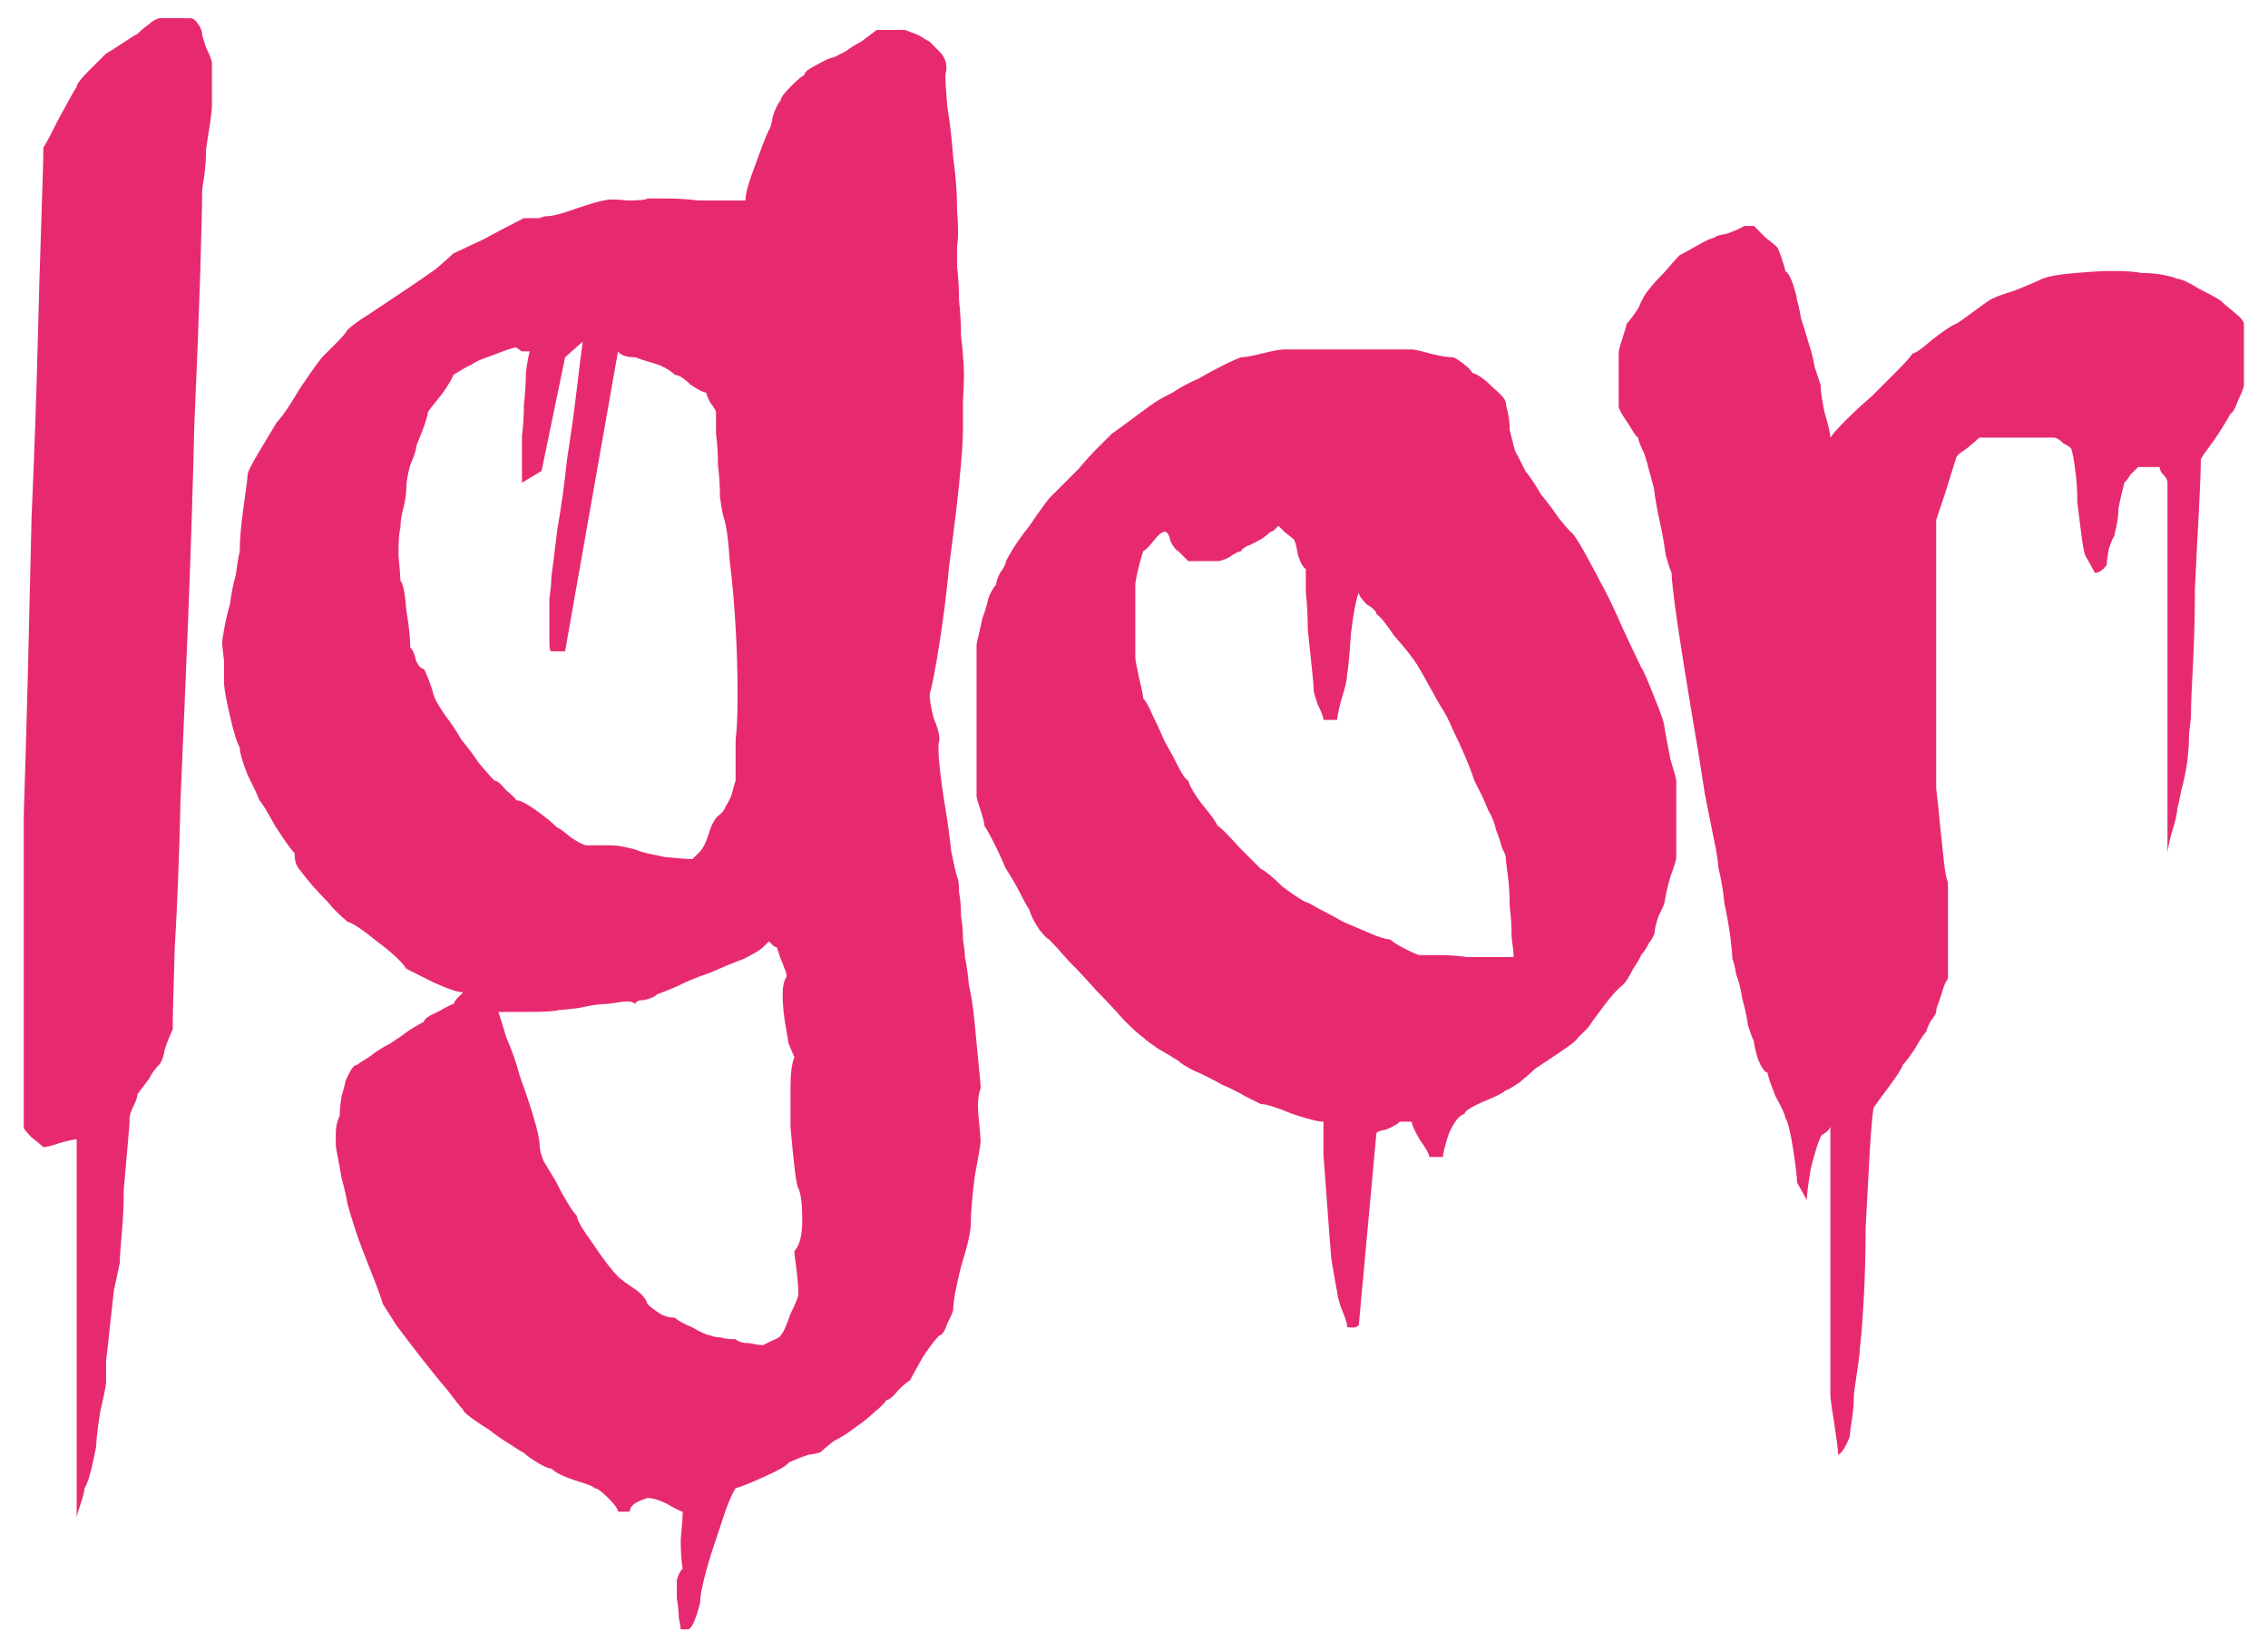 <svg width="81" height="59" viewBox="0 0 81 59" fill="none" xmlns="http://www.w3.org/2000/svg">
<path d="M2.739 40.69C2.645 40.69 2.435 40.736 2.109 40.83C1.829 40.923 1.642 40.97 1.549 40.97C1.502 40.923 1.362 40.806 1.129 40.62C0.942 40.433 0.849 40.316 0.849 40.27V35.86V31.52C0.849 31.193 0.849 30.377 0.849 29.07C0.895 27.716 0.942 26.13 0.989 24.31C1.035 22.49 1.082 20.53 1.129 18.43C1.222 16.33 1.292 14.37 1.339 12.55C1.385 10.73 1.432 9.143 1.479 7.79C1.525 6.436 1.549 5.596 1.549 5.27C1.642 5.13 1.829 4.78 2.109 4.22C2.435 3.613 2.645 3.24 2.739 3.1C2.739 3.006 2.879 2.82 3.159 2.54C3.485 2.213 3.695 2.003 3.789 1.91C3.882 1.863 4.069 1.746 4.349 1.56C4.629 1.373 4.815 1.256 4.909 1.21C5.049 1.07 5.189 0.953 5.329 0.86C5.422 0.766 5.539 0.696 5.679 0.65H6.309H6.799C6.892 0.65 6.985 0.72 7.079 0.86C7.172 1 7.219 1.116 7.219 1.21C7.219 1.256 7.265 1.42 7.359 1.7C7.499 1.98 7.569 2.166 7.569 2.26V3.1V3.8C7.569 3.893 7.545 4.103 7.499 4.43C7.452 4.71 7.405 5.013 7.359 5.34C7.359 5.666 7.335 5.993 7.289 6.32C7.242 6.6 7.219 6.786 7.219 6.88C7.219 7.3 7.195 8.28 7.149 9.82C7.102 11.313 7.032 13.11 6.939 15.21C6.892 17.263 6.822 19.48 6.729 21.86C6.635 24.193 6.542 26.41 6.449 28.51C6.402 30.563 6.332 32.36 6.239 33.9C6.192 35.393 6.169 36.35 6.169 36.77C6.075 36.956 5.982 37.19 5.889 37.47C5.842 37.75 5.772 37.937 5.679 38.03C5.539 38.17 5.422 38.333 5.329 38.52C5.049 38.893 4.909 39.08 4.909 39.08C4.909 39.173 4.862 39.313 4.769 39.5C4.675 39.687 4.629 39.827 4.629 39.92C4.629 40.106 4.605 40.433 4.559 40.9C4.512 41.413 4.465 41.95 4.419 42.51C4.419 43.07 4.395 43.583 4.349 44.05C4.302 44.563 4.279 44.913 4.279 45.1C4.232 45.333 4.162 45.66 4.069 46.08C4.022 46.5 3.975 46.92 3.929 47.34C3.882 47.806 3.835 48.227 3.789 48.6C3.789 48.973 3.789 49.23 3.789 49.37C3.789 49.463 3.719 49.813 3.579 50.42C3.485 51.026 3.439 51.423 3.439 51.61C3.439 51.657 3.392 51.89 3.299 52.31C3.205 52.73 3.112 53.01 3.019 53.15C3.019 53.243 2.972 53.43 2.879 53.71C2.785 53.99 2.739 54.153 2.739 54.2V40.69ZM24.382 53.99C24.335 53.99 24.148 53.897 23.822 53.71C23.542 53.57 23.308 53.5 23.122 53.5C22.982 53.547 22.865 53.593 22.772 53.64C22.585 53.733 22.492 53.85 22.492 53.99H22.212H22.072C22.072 53.897 21.955 53.733 21.722 53.5C21.488 53.267 21.325 53.15 21.232 53.15C21.232 53.103 20.998 53.01 20.532 52.87C20.112 52.73 19.832 52.59 19.692 52.45C19.599 52.45 19.435 52.38 19.202 52.24C18.968 52.1 18.805 51.983 18.712 51.89C18.619 51.843 18.432 51.727 18.152 51.54C17.919 51.4 17.685 51.236 17.452 51.05C17.218 50.91 17.009 50.77 16.822 50.63C16.635 50.49 16.542 50.397 16.542 50.35C16.448 50.257 16.262 50.023 15.982 49.65C15.702 49.323 15.399 48.95 15.072 48.53C14.745 48.11 14.442 47.713 14.162 47.34C13.928 46.967 13.765 46.71 13.672 46.57C13.625 46.383 13.462 45.94 13.182 45.24C12.902 44.54 12.715 44.026 12.622 43.7C12.575 43.56 12.505 43.327 12.412 43C12.365 42.72 12.295 42.416 12.202 42.09C12.155 41.81 12.108 41.553 12.062 41.32C12.015 41.087 11.992 40.947 11.992 40.9V40.48C11.992 40.246 12.039 40.036 12.132 39.85C12.132 39.663 12.155 39.43 12.202 39.15C12.295 38.823 12.342 38.636 12.342 38.59L12.482 38.31C12.575 38.123 12.668 38.03 12.762 38.03C12.809 37.983 12.948 37.89 13.182 37.75C13.415 37.563 13.672 37.4 13.952 37.26C14.232 37.073 14.465 36.91 14.652 36.77C14.885 36.63 15.049 36.536 15.142 36.49C15.142 36.397 15.305 36.28 15.632 36.14C15.959 35.953 16.145 35.86 16.192 35.86C16.238 35.767 16.285 35.697 16.332 35.65C16.472 35.51 16.542 35.44 16.542 35.44C16.355 35.44 16.005 35.323 15.492 35.09C15.025 34.856 14.698 34.693 14.512 34.6C14.372 34.367 14.022 34.04 13.462 33.62C12.948 33.2 12.598 32.967 12.412 32.92C12.132 32.687 11.899 32.453 11.712 32.22C11.338 31.846 11.012 31.473 10.732 31.1C10.685 31.053 10.639 30.983 10.592 30.89C10.545 30.797 10.522 30.657 10.522 30.47C10.382 30.33 10.149 30.003 9.822 29.49C9.542 28.977 9.355 28.673 9.262 28.58C9.215 28.44 9.075 28.137 8.842 27.67C8.655 27.203 8.562 26.877 8.562 26.69C8.469 26.55 8.352 26.177 8.212 25.57C8.072 24.963 8.002 24.567 8.002 24.38C8.002 24.24 8.002 23.983 8.002 23.61C7.955 23.236 7.932 23.003 7.932 22.91C7.932 22.91 7.955 22.77 8.002 22.49C8.049 22.21 8.119 21.907 8.212 21.58C8.259 21.206 8.329 20.857 8.422 20.53C8.469 20.157 8.515 19.877 8.562 19.69C8.562 19.27 8.609 18.733 8.702 18.08C8.795 17.427 8.842 17.053 8.842 16.96C8.842 16.866 8.982 16.587 9.262 16.12C9.542 15.653 9.752 15.303 9.892 15.07C10.079 14.883 10.335 14.51 10.662 13.95C11.035 13.39 11.315 12.993 11.502 12.76C11.595 12.666 11.758 12.503 11.992 12.27C12.225 12.037 12.365 11.873 12.412 11.78C12.552 11.64 12.809 11.453 13.182 11.22C13.602 10.94 14.022 10.66 14.442 10.38C14.862 10.1 15.235 9.843 15.562 9.61C15.889 9.33 16.099 9.143 16.192 9.05C16.285 9.003 16.635 8.84 17.242 8.56C17.849 8.233 18.338 7.976 18.712 7.79H19.062C19.155 7.79 19.225 7.79 19.272 7.79C19.365 7.743 19.459 7.72 19.552 7.72C19.738 7.72 20.088 7.626 20.602 7.44C21.162 7.253 21.488 7.16 21.582 7.16C21.722 7.113 22.002 7.113 22.422 7.16C22.842 7.16 23.075 7.136 23.122 7.09C23.262 7.09 23.495 7.09 23.822 7.09C24.195 7.09 24.569 7.113 24.942 7.16C25.315 7.16 25.665 7.16 25.992 7.16C26.319 7.16 26.529 7.16 26.622 7.16C26.622 6.926 26.738 6.506 26.972 5.9C27.205 5.246 27.369 4.826 27.462 4.64C27.509 4.593 27.555 4.43 27.602 4.15C27.695 3.87 27.788 3.683 27.882 3.59C27.882 3.496 27.998 3.333 28.232 3.1C28.465 2.866 28.628 2.726 28.722 2.68C28.722 2.586 28.862 2.47 29.142 2.33C29.468 2.143 29.678 2.05 29.772 2.05C29.865 2.003 30.005 1.933 30.192 1.84C30.378 1.7 30.565 1.583 30.752 1.49C30.939 1.35 31.125 1.21 31.312 1.07H32.292C32.339 1.07 32.408 1.093 32.502 1.14C32.642 1.186 32.758 1.233 32.852 1.28C32.992 1.373 33.108 1.443 33.202 1.49L33.342 1.63C33.482 1.77 33.552 1.84 33.552 1.84C33.785 2.073 33.855 2.353 33.762 2.68C33.762 2.866 33.785 3.24 33.832 3.8C33.925 4.36 33.995 4.966 34.042 5.62C34.135 6.273 34.182 6.903 34.182 7.51C34.228 8.116 34.228 8.536 34.182 8.77C34.182 8.91 34.182 9.166 34.182 9.54C34.228 9.913 34.252 10.31 34.252 10.73C34.298 11.15 34.322 11.57 34.322 11.99C34.368 12.363 34.392 12.62 34.392 12.76C34.438 13.086 34.438 13.6 34.392 14.3C34.392 14.953 34.392 15.303 34.392 15.35C34.392 15.723 34.345 16.377 34.252 17.31C34.158 18.197 34.042 19.153 33.902 20.18C33.809 21.16 33.692 22.093 33.552 22.98C33.412 23.866 33.295 24.473 33.202 24.8C33.202 24.986 33.248 25.267 33.342 25.64C33.482 25.966 33.552 26.223 33.552 26.41C33.505 26.55 33.505 26.853 33.552 27.32C33.599 27.787 33.669 28.3 33.762 28.86C33.855 29.42 33.925 29.933 33.972 30.4C34.065 30.866 34.135 31.17 34.182 31.31C34.228 31.403 34.252 31.59 34.252 31.87C34.298 32.103 34.322 32.383 34.322 32.71C34.368 32.99 34.392 33.27 34.392 33.55C34.438 33.83 34.462 34.04 34.462 34.18C34.508 34.367 34.555 34.693 34.602 35.16C34.695 35.58 34.765 36.047 34.812 36.56C34.858 37.073 34.905 37.563 34.952 38.03C34.998 38.45 35.022 38.73 35.022 38.87C34.928 39.103 34.905 39.453 34.952 39.92C34.998 40.386 35.022 40.666 35.022 40.76C35.022 40.853 34.952 41.273 34.812 42.02C34.718 42.767 34.672 43.327 34.672 43.7C34.672 43.98 34.555 44.493 34.322 45.24C34.135 45.986 34.042 46.5 34.042 46.78C34.042 46.827 33.972 46.99 33.832 47.27C33.739 47.55 33.645 47.69 33.552 47.69C33.365 47.877 33.155 48.157 32.922 48.53C32.688 48.95 32.548 49.206 32.502 49.3C32.408 49.346 32.269 49.463 32.082 49.65C31.895 49.883 31.755 50 31.662 50C31.615 50.093 31.475 50.233 31.242 50.42C31.055 50.606 30.822 50.793 30.542 50.98C30.308 51.166 30.052 51.33 29.772 51.47C29.538 51.657 29.398 51.773 29.352 51.82C29.352 51.867 29.189 51.913 28.862 51.96C28.582 52.053 28.349 52.147 28.162 52.24C28.115 52.333 27.835 52.496 27.322 52.73C26.808 52.963 26.459 53.103 26.272 53.15C26.178 53.29 26.062 53.547 25.922 53.92C25.782 54.34 25.642 54.76 25.502 55.18C25.362 55.6 25.245 55.996 25.152 56.37C25.058 56.743 25.012 57 25.012 57.14C25.012 57.233 24.965 57.42 24.872 57.7C24.779 57.98 24.685 58.143 24.592 58.19H24.382H24.312C24.312 58.143 24.288 58.003 24.242 57.77C24.242 57.583 24.218 57.35 24.172 57.07C24.172 56.837 24.172 56.627 24.172 56.44C24.218 56.253 24.288 56.113 24.382 56.02C24.335 55.786 24.312 55.437 24.312 54.97C24.358 54.503 24.382 54.176 24.382 53.99ZM17.802 36.14C17.849 36.28 17.942 36.583 18.082 37.05C18.268 37.47 18.432 37.937 18.572 38.45C18.759 38.963 18.922 39.453 19.062 39.92C19.202 40.386 19.272 40.713 19.272 40.9C19.272 41.04 19.319 41.227 19.412 41.46C19.552 41.693 19.692 41.926 19.832 42.16C19.972 42.44 20.112 42.697 20.252 42.93C20.392 43.163 20.509 43.327 20.602 43.42C20.602 43.56 20.788 43.886 21.162 44.4C21.535 44.96 21.838 45.356 22.072 45.59C22.165 45.683 22.352 45.823 22.632 46.01C22.912 46.197 23.075 46.383 23.122 46.57C23.215 46.663 23.332 46.757 23.472 46.85C23.659 46.99 23.869 47.06 24.102 47.06C24.195 47.153 24.405 47.27 24.732 47.41C25.058 47.596 25.268 47.69 25.362 47.69C25.455 47.736 25.572 47.76 25.712 47.76C25.852 47.806 26.038 47.83 26.272 47.83C26.365 47.923 26.529 47.97 26.762 47.97C26.995 48.017 27.159 48.04 27.252 48.04L27.532 47.9C27.765 47.806 27.882 47.736 27.882 47.69C27.975 47.596 28.092 47.34 28.232 46.92C28.419 46.547 28.512 46.313 28.512 46.22C28.512 45.986 28.488 45.683 28.442 45.31C28.395 44.983 28.372 44.773 28.372 44.68C28.558 44.493 28.652 44.12 28.652 43.56C28.652 43 28.605 42.627 28.512 42.44C28.465 42.346 28.419 42.09 28.372 41.67C28.325 41.25 28.279 40.783 28.232 40.27C28.232 39.757 28.232 39.267 28.232 38.8C28.232 38.333 28.279 37.983 28.372 37.75C28.325 37.657 28.255 37.493 28.162 37.26C28.115 36.98 28.069 36.7 28.022 36.42C27.975 36.093 27.952 35.79 27.952 35.51C27.952 35.23 27.998 35.02 28.092 34.88C28.092 34.786 28.069 34.693 28.022 34.6C27.975 34.46 27.928 34.343 27.882 34.25L27.742 33.83C27.695 33.83 27.648 33.806 27.602 33.76L27.462 33.62L27.252 33.83C27.159 33.923 26.925 34.063 26.552 34.25C26.178 34.39 25.782 34.553 25.362 34.74C24.942 34.88 24.545 35.043 24.172 35.23C23.845 35.37 23.612 35.463 23.472 35.51C23.378 35.603 23.215 35.673 22.982 35.72C22.795 35.72 22.702 35.767 22.702 35.86C22.608 35.767 22.422 35.743 22.142 35.79C21.862 35.837 21.675 35.86 21.582 35.86C21.395 35.86 21.092 35.907 20.672 36C20.299 36.047 20.065 36.07 19.972 36.07C19.832 36.117 19.459 36.14 18.852 36.14C18.292 36.14 17.942 36.14 17.802 36.14ZM14.512 17.45C14.512 17.637 14.465 17.916 14.372 18.29C14.325 18.477 14.302 18.663 14.302 18.85C14.255 18.99 14.232 19.317 14.232 19.83C14.278 20.343 14.302 20.646 14.302 20.74C14.395 20.833 14.465 21.183 14.512 21.79C14.605 22.35 14.652 22.793 14.652 23.12C14.745 23.213 14.815 23.377 14.862 23.61C14.955 23.797 15.049 23.89 15.142 23.89C15.235 24.076 15.329 24.31 15.422 24.59C15.469 24.776 15.515 24.916 15.562 25.01C15.608 25.103 15.725 25.29 15.912 25.57C16.099 25.803 16.285 26.083 16.472 26.41C16.705 26.69 16.915 26.97 17.102 27.25C17.335 27.53 17.522 27.74 17.662 27.88C17.755 27.88 17.895 27.997 18.082 28.23C18.315 28.416 18.432 28.533 18.432 28.58C18.572 28.58 18.805 28.697 19.132 28.93C19.459 29.163 19.715 29.373 19.902 29.56C19.948 29.56 20.112 29.677 20.392 29.91C20.672 30.096 20.858 30.19 20.952 30.19H21.722C21.955 30.19 22.165 30.213 22.352 30.26C22.585 30.306 22.748 30.353 22.842 30.4C22.982 30.447 23.285 30.517 23.752 30.61C24.218 30.657 24.545 30.68 24.732 30.68L25.012 30.4C25.105 30.306 25.198 30.12 25.292 29.84C25.385 29.513 25.502 29.28 25.642 29.14C25.782 29.047 25.875 28.93 25.922 28.79C26.015 28.65 26.085 28.51 26.132 28.37C26.178 28.183 26.225 28.02 26.272 27.88V27.04V26.41C26.319 26.083 26.342 25.547 26.342 24.8C26.342 24.006 26.319 23.213 26.272 22.42C26.225 21.58 26.155 20.787 26.062 20.04C26.015 19.293 25.945 18.78 25.852 18.5C25.805 18.36 25.759 18.103 25.712 17.73C25.712 17.357 25.689 16.983 25.642 16.61C25.642 16.236 25.619 15.863 25.572 15.49C25.572 15.117 25.572 14.86 25.572 14.72C25.572 14.673 25.502 14.556 25.362 14.37C25.268 14.183 25.222 14.066 25.222 14.02C25.128 14.02 24.942 13.927 24.662 13.74C24.428 13.507 24.242 13.39 24.102 13.39C23.915 13.203 23.659 13.063 23.332 12.97C23.005 12.877 22.795 12.806 22.702 12.76C22.375 12.76 22.165 12.69 22.072 12.55L20.182 23.26H19.692C19.645 23.26 19.622 23.166 19.622 22.98C19.622 22.747 19.622 22.49 19.622 22.21C19.622 21.93 19.622 21.65 19.622 21.37C19.669 21.043 19.692 20.787 19.692 20.6C19.738 20.273 19.808 19.713 19.902 18.92C20.042 18.127 20.159 17.287 20.252 16.4C20.392 15.513 20.509 14.673 20.602 13.88C20.695 13.086 20.765 12.527 20.812 12.2L20.182 12.76L19.342 16.82L18.642 17.24V16.33C18.642 16.19 18.642 15.933 18.642 15.56C18.689 15.187 18.712 14.813 18.712 14.44C18.759 14.02 18.782 13.646 18.782 13.32C18.828 12.947 18.875 12.69 18.922 12.55H18.642L18.432 12.41C18.338 12.41 18.058 12.503 17.592 12.69C17.172 12.83 16.915 12.947 16.822 13.04C16.775 13.04 16.565 13.156 16.192 13.39C16.145 13.53 16.005 13.763 15.772 14.09C15.539 14.37 15.375 14.58 15.282 14.72C15.282 14.813 15.212 15.046 15.072 15.42C14.932 15.746 14.862 15.933 14.862 15.98C14.862 16.073 14.792 16.283 14.652 16.61C14.559 16.936 14.512 17.216 14.512 17.45ZM47.267 40.06C47.08 40.06 46.707 39.967 46.147 39.78C45.587 39.547 45.214 39.43 45.027 39.43C44.934 39.383 44.747 39.29 44.467 39.15C44.234 39.01 43.954 38.87 43.627 38.73C43.3 38.543 42.974 38.38 42.647 38.24C42.367 38.1 42.18 37.983 42.087 37.89C41.947 37.797 41.714 37.657 41.387 37.47C41.107 37.283 40.92 37.143 40.827 37.05C40.687 36.956 40.454 36.746 40.127 36.42C39.847 36.093 39.52 35.743 39.147 35.37C38.82 34.996 38.494 34.647 38.167 34.32C37.84 33.947 37.607 33.69 37.467 33.55C37.42 33.55 37.304 33.433 37.117 33.2C36.93 32.92 36.814 32.687 36.767 32.5C36.674 32.36 36.557 32.15 36.417 31.87C36.277 31.59 36.114 31.31 35.927 31.03C35.787 30.703 35.647 30.4 35.507 30.12C35.367 29.84 35.25 29.63 35.157 29.49C35.157 29.396 35.11 29.21 35.017 28.93C34.924 28.65 34.877 28.486 34.877 28.44V25.57V23.05C34.877 23.003 34.9 22.887 34.947 22.7C34.994 22.513 35.04 22.303 35.087 22.07C35.18 21.837 35.25 21.603 35.297 21.37C35.39 21.137 35.484 20.973 35.577 20.88C35.577 20.787 35.624 20.646 35.717 20.46C35.857 20.273 35.927 20.133 35.927 20.04C35.974 19.947 36.067 19.783 36.207 19.55C36.394 19.27 36.58 19.013 36.767 18.78C36.954 18.5 37.117 18.267 37.257 18.08C37.397 17.893 37.467 17.8 37.467 17.8C37.514 17.753 37.63 17.637 37.817 17.45C38.05 17.216 38.284 16.983 38.517 16.75C38.75 16.47 38.984 16.213 39.217 15.98C39.45 15.746 39.614 15.583 39.707 15.49C39.847 15.396 40.104 15.21 40.477 14.93C40.85 14.65 41.107 14.463 41.247 14.37C41.387 14.277 41.597 14.16 41.877 14.02C42.157 13.833 42.46 13.67 42.787 13.53C43.114 13.343 43.417 13.18 43.697 13.04C43.977 12.9 44.187 12.806 44.327 12.76C44.467 12.76 44.724 12.713 45.097 12.62C45.47 12.527 45.727 12.48 45.867 12.48H48.107H50.417C50.51 12.48 50.72 12.527 51.047 12.62C51.42 12.713 51.7 12.76 51.887 12.76C51.934 12.76 52.05 12.83 52.237 12.97C52.424 13.11 52.54 13.226 52.587 13.32C52.774 13.367 53.007 13.53 53.287 13.81C53.614 14.09 53.777 14.277 53.777 14.37C53.777 14.416 53.8 14.533 53.847 14.72C53.894 14.906 53.917 15.117 53.917 15.35C53.964 15.537 54.01 15.723 54.057 15.91C54.104 16.096 54.15 16.213 54.197 16.26C54.244 16.353 54.337 16.54 54.477 16.82C54.664 17.053 54.85 17.333 55.037 17.66C55.27 17.94 55.48 18.22 55.667 18.5C55.854 18.733 55.994 18.896 56.087 18.99C56.18 19.037 56.367 19.317 56.647 19.83C56.927 20.343 57.114 20.693 57.207 20.88C57.394 21.206 57.65 21.743 57.977 22.49C58.304 23.19 58.514 23.633 58.607 23.82C58.7 23.96 58.864 24.333 59.097 24.94C59.33 25.5 59.447 25.85 59.447 25.99C59.494 26.27 59.564 26.643 59.657 27.11C59.797 27.576 59.867 27.833 59.867 27.88V29.35V30.61C59.867 30.703 59.797 30.936 59.657 31.31C59.564 31.637 59.494 31.94 59.447 32.22C59.447 32.267 59.377 32.43 59.237 32.71C59.144 32.99 59.097 33.176 59.097 33.27C59.097 33.363 59.027 33.503 58.887 33.69C58.794 33.877 58.7 34.017 58.607 34.11C58.607 34.157 58.514 34.32 58.327 34.6C58.187 34.88 58.07 35.066 57.977 35.16C57.79 35.3 57.557 35.556 57.277 35.93C56.997 36.303 56.81 36.56 56.717 36.7L56.367 37.05C56.32 37.143 56.087 37.33 55.667 37.61C55.247 37.89 54.967 38.077 54.827 38.17C54.734 38.263 54.547 38.426 54.267 38.66C53.987 38.846 53.824 38.94 53.777 38.94C53.684 39.033 53.404 39.173 52.937 39.36C52.517 39.547 52.307 39.687 52.307 39.78C52.12 39.827 51.934 40.06 51.747 40.48C51.607 40.9 51.537 41.18 51.537 41.32H51.327H51.047C51.047 41.227 50.93 41.017 50.697 40.69C50.51 40.363 50.417 40.153 50.417 40.06H50.277H49.997C49.904 40.153 49.74 40.246 49.507 40.34C49.274 40.386 49.157 40.433 49.157 40.48L48.527 47.34L48.387 47.41H48.177C48.13 47.41 48.107 47.386 48.107 47.34C48.107 47.246 48.037 47.036 47.897 46.71C47.804 46.43 47.757 46.243 47.757 46.15C47.71 45.916 47.64 45.52 47.547 44.96C47.5 44.4 47.454 43.793 47.407 43.14C47.36 42.486 47.314 41.856 47.267 41.25C47.267 40.69 47.267 40.293 47.267 40.06ZM40.547 23.47C40.547 23.563 40.594 23.82 40.687 24.24C40.78 24.613 40.827 24.846 40.827 24.94C40.92 25.033 41.037 25.243 41.177 25.57C41.317 25.85 41.457 26.153 41.597 26.48C41.784 26.806 41.947 27.11 42.087 27.39C42.227 27.67 42.344 27.833 42.437 27.88C42.484 28.067 42.647 28.346 42.927 28.72C43.207 29.047 43.394 29.303 43.487 29.49C43.627 29.583 43.884 29.84 44.257 30.26C44.63 30.633 44.887 30.89 45.027 31.03C45.214 31.123 45.47 31.333 45.797 31.66C46.17 31.94 46.45 32.127 46.637 32.22C46.684 32.22 46.824 32.29 47.057 32.43C47.337 32.57 47.64 32.733 47.967 32.92C48.294 33.06 48.62 33.2 48.947 33.34C49.274 33.48 49.507 33.55 49.647 33.55C49.74 33.643 49.927 33.76 50.207 33.9C50.487 34.04 50.65 34.11 50.697 34.11C50.837 34.11 51.07 34.11 51.397 34.11C51.724 34.11 52.05 34.133 52.377 34.18C52.75 34.18 53.077 34.18 53.357 34.18C53.684 34.18 53.917 34.18 54.057 34.18C54.057 34.04 54.034 33.806 53.987 33.48C53.987 33.106 53.964 32.733 53.917 32.36C53.917 31.94 53.894 31.567 53.847 31.24C53.8 30.913 53.777 30.703 53.777 30.61C53.777 30.563 53.73 30.447 53.637 30.26C53.59 30.073 53.52 29.863 53.427 29.63C53.38 29.396 53.287 29.163 53.147 28.93C53.054 28.697 52.984 28.533 52.937 28.44C52.89 28.346 52.797 28.16 52.657 27.88C52.564 27.6 52.447 27.297 52.307 26.97C52.167 26.643 52.027 26.34 51.887 26.06C51.747 25.733 51.63 25.5 51.537 25.36C51.444 25.22 51.257 24.893 50.977 24.38C50.697 23.866 50.51 23.563 50.417 23.47C50.324 23.33 50.114 23.073 49.787 22.7C49.507 22.28 49.297 22.023 49.157 21.93C49.157 21.837 49.04 21.72 48.807 21.58C48.62 21.393 48.527 21.253 48.527 21.16C48.434 21.393 48.34 21.883 48.247 22.63C48.2 23.377 48.154 23.866 48.107 24.1C48.107 24.287 48.037 24.59 47.897 25.01C47.804 25.383 47.757 25.616 47.757 25.71H47.547H47.267C47.267 25.616 47.197 25.43 47.057 25.15C46.964 24.87 46.917 24.706 46.917 24.66C46.917 24.52 46.894 24.24 46.847 23.82C46.8 23.4 46.754 22.956 46.707 22.49C46.707 22.023 46.684 21.58 46.637 21.16C46.637 20.74 46.637 20.46 46.637 20.32C46.544 20.273 46.45 20.11 46.357 19.83C46.31 19.55 46.264 19.363 46.217 19.27L45.867 18.99L45.657 18.78C45.657 18.78 45.61 18.826 45.517 18.92C45.47 18.966 45.424 18.99 45.377 18.99C45.237 19.13 45.074 19.247 44.887 19.34C44.794 19.387 44.7 19.433 44.607 19.48C44.56 19.48 44.514 19.503 44.467 19.55C44.374 19.596 44.327 19.643 44.327 19.69C44.234 19.69 44.094 19.76 43.907 19.9C43.72 19.993 43.58 20.04 43.487 20.04H43.067H42.437L42.087 19.69C41.994 19.643 41.9 19.526 41.807 19.34C41.76 19.107 41.69 18.99 41.597 18.99C41.504 18.99 41.364 19.107 41.177 19.34C41.037 19.526 40.92 19.643 40.827 19.69C40.78 19.83 40.734 19.993 40.687 20.18C40.594 20.553 40.547 20.787 40.547 20.88V22.14V23.47ZM65.37 40.2C65.37 40.293 65.3 40.386 65.16 40.48C65.066 40.526 65.02 40.573 65.02 40.62C64.926 40.806 64.81 41.18 64.67 41.74C64.576 42.3 64.53 42.673 64.53 42.86L64.18 42.23C64.18 42.043 64.133 41.647 64.04 41.04C63.946 40.433 63.853 40.06 63.76 39.92C63.76 39.827 63.643 39.57 63.41 39.15C63.223 38.683 63.13 38.403 63.13 38.31C63.036 38.31 62.92 38.147 62.78 37.82C62.686 37.493 62.64 37.283 62.64 37.19C62.593 37.096 62.523 36.91 62.43 36.63C62.383 36.303 62.313 35.977 62.22 35.65C62.173 35.323 62.103 35.043 62.01 34.81C61.963 34.53 61.916 34.343 61.87 34.25C61.87 34.11 61.846 33.853 61.8 33.48C61.753 33.106 61.683 32.71 61.59 32.29C61.543 31.823 61.473 31.403 61.38 31.03C61.333 30.61 61.286 30.306 61.24 30.12C61.193 29.887 61.076 29.303 60.89 28.37C60.75 27.436 60.586 26.433 60.4 25.36C60.213 24.24 60.05 23.213 59.91 22.28C59.77 21.3 59.7 20.693 59.7 20.46C59.653 20.366 59.583 20.157 59.49 19.83C59.443 19.456 59.373 19.06 59.28 18.64C59.186 18.22 59.116 17.823 59.07 17.45C58.976 17.076 58.906 16.82 58.86 16.68C58.86 16.633 58.813 16.47 58.72 16.19C58.58 15.91 58.51 15.723 58.51 15.63C58.463 15.63 58.346 15.466 58.16 15.14C57.926 14.813 57.81 14.603 57.81 14.51V13.53V12.62C57.81 12.527 57.856 12.34 57.95 12.06C58.043 11.78 58.09 11.617 58.09 11.57C58.183 11.476 58.323 11.29 58.51 11.01C58.65 10.683 58.766 10.473 58.86 10.38C58.953 10.24 59.14 10.03 59.42 9.75C59.7 9.423 59.886 9.213 59.98 9.12C60.073 9.073 60.283 8.956 60.61 8.77C60.936 8.583 61.146 8.49 61.24 8.49C61.24 8.443 61.38 8.396 61.66 8.35C61.94 8.256 62.15 8.163 62.29 8.07H62.5H62.64C62.733 8.163 62.873 8.303 63.06 8.49C63.246 8.63 63.386 8.746 63.48 8.84C63.526 8.933 63.573 9.05 63.62 9.19C63.713 9.47 63.76 9.633 63.76 9.68C63.853 9.726 63.946 9.89 64.04 10.17C64.133 10.45 64.18 10.636 64.18 10.73C64.226 10.87 64.273 11.08 64.32 11.36C64.413 11.64 64.506 11.943 64.6 12.27C64.693 12.55 64.763 12.83 64.81 13.11C64.903 13.39 64.973 13.6 65.02 13.74C65.02 13.927 65.066 14.253 65.16 14.72C65.3 15.187 65.37 15.49 65.37 15.63C65.463 15.49 65.65 15.28 65.93 15C66.21 14.72 66.513 14.44 66.84 14.16C67.166 13.833 67.47 13.53 67.75 13.25C68.03 12.97 68.216 12.76 68.31 12.62C68.403 12.62 68.636 12.457 69.01 12.13C69.43 11.803 69.71 11.617 69.85 11.57C69.943 11.523 70.176 11.36 70.55 11.08C70.736 10.94 70.9 10.823 71.04 10.73C71.18 10.636 71.483 10.52 71.95 10.38C72.416 10.193 72.743 10.053 72.93 9.96C73.163 9.866 73.56 9.796 74.12 9.75C74.68 9.703 75.053 9.68 75.24 9.68C75.286 9.68 75.426 9.68 75.66 9.68C75.94 9.68 76.22 9.703 76.5 9.75C76.78 9.75 77.036 9.773 77.27 9.82C77.503 9.866 77.666 9.913 77.76 9.96C77.9 9.96 78.156 10.076 78.53 10.31C78.903 10.496 79.16 10.636 79.3 10.73C79.393 10.823 79.556 10.963 79.79 11.15C80.023 11.336 80.14 11.476 80.14 11.57V12.48V13.74C80.14 13.833 80.07 14.02 79.93 14.3C79.836 14.58 79.743 14.743 79.65 14.79C79.556 14.976 79.37 15.28 79.09 15.7C78.81 16.073 78.646 16.306 78.6 16.4C78.6 16.773 78.576 17.403 78.53 18.29C78.483 19.13 78.436 20.04 78.39 21.02C78.39 21.953 78.366 22.863 78.32 23.75C78.273 24.59 78.25 25.173 78.25 25.5C78.25 25.64 78.226 25.873 78.18 26.2C78.18 26.526 78.156 26.877 78.11 27.25C78.063 27.576 77.993 27.903 77.9 28.23C77.853 28.51 77.806 28.72 77.76 28.86C77.76 29.047 77.69 29.35 77.55 29.77C77.456 30.143 77.41 30.377 77.41 30.47V17.24C77.41 17.146 77.363 17.053 77.27 16.96C77.176 16.866 77.13 16.773 77.13 16.68H76.71H76.36C76.266 16.773 76.173 16.866 76.08 16.96C76.033 17.053 75.963 17.146 75.87 17.24C75.87 17.24 75.846 17.333 75.8 17.52C75.753 17.706 75.706 17.916 75.66 18.15C75.66 18.337 75.636 18.547 75.59 18.78C75.543 18.966 75.52 19.083 75.52 19.13C75.473 19.177 75.403 19.34 75.31 19.62C75.263 19.9 75.24 20.087 75.24 20.18C75.1 20.366 74.96 20.46 74.82 20.46L74.47 19.83C74.423 19.69 74.376 19.433 74.33 19.06C74.283 18.686 74.236 18.313 74.19 17.94C74.19 17.52 74.166 17.146 74.12 16.82C74.073 16.447 74.026 16.19 73.98 16.05C73.98 16.003 73.886 15.933 73.7 15.84C73.56 15.7 73.443 15.63 73.35 15.63H71.95H70.69C70.596 15.723 70.433 15.863 70.2 16.05C69.966 16.19 69.85 16.306 69.85 16.4C69.803 16.54 69.686 16.913 69.5 17.52C69.313 18.08 69.196 18.43 69.15 18.57V22.98V27.39C69.15 27.483 69.15 27.74 69.15 28.16C69.196 28.533 69.243 28.977 69.29 29.49C69.336 29.956 69.383 30.4 69.43 30.82C69.476 31.193 69.523 31.427 69.57 31.52V33.41V34.95C69.476 35.09 69.406 35.253 69.36 35.44C69.313 35.58 69.266 35.72 69.22 35.86C69.173 35.953 69.15 36.047 69.15 36.14C69.15 36.187 69.08 36.303 68.94 36.49C68.846 36.676 68.8 36.793 68.8 36.84C68.706 36.933 68.566 37.143 68.38 37.47C68.193 37.75 68.053 37.937 67.96 38.03C67.913 38.17 67.75 38.426 67.47 38.8C67.19 39.173 67.003 39.43 66.91 39.57C66.863 39.897 66.816 40.456 66.77 41.25C66.723 42.09 66.676 42.953 66.63 43.84C66.63 44.773 66.606 45.636 66.56 46.43C66.513 47.27 66.466 47.853 66.42 48.18C66.42 48.32 66.396 48.53 66.35 48.81C66.303 49.136 66.256 49.463 66.21 49.79C66.21 50.117 66.186 50.42 66.14 50.7C66.093 50.98 66.07 51.166 66.07 51.26C66.07 51.306 66.023 51.423 65.93 51.61C65.836 51.797 65.743 51.913 65.65 51.96C65.65 51.82 65.603 51.447 65.51 50.84C65.416 50.28 65.37 49.93 65.37 49.79V40.2Z" fill="#E72A70"/>
</svg>